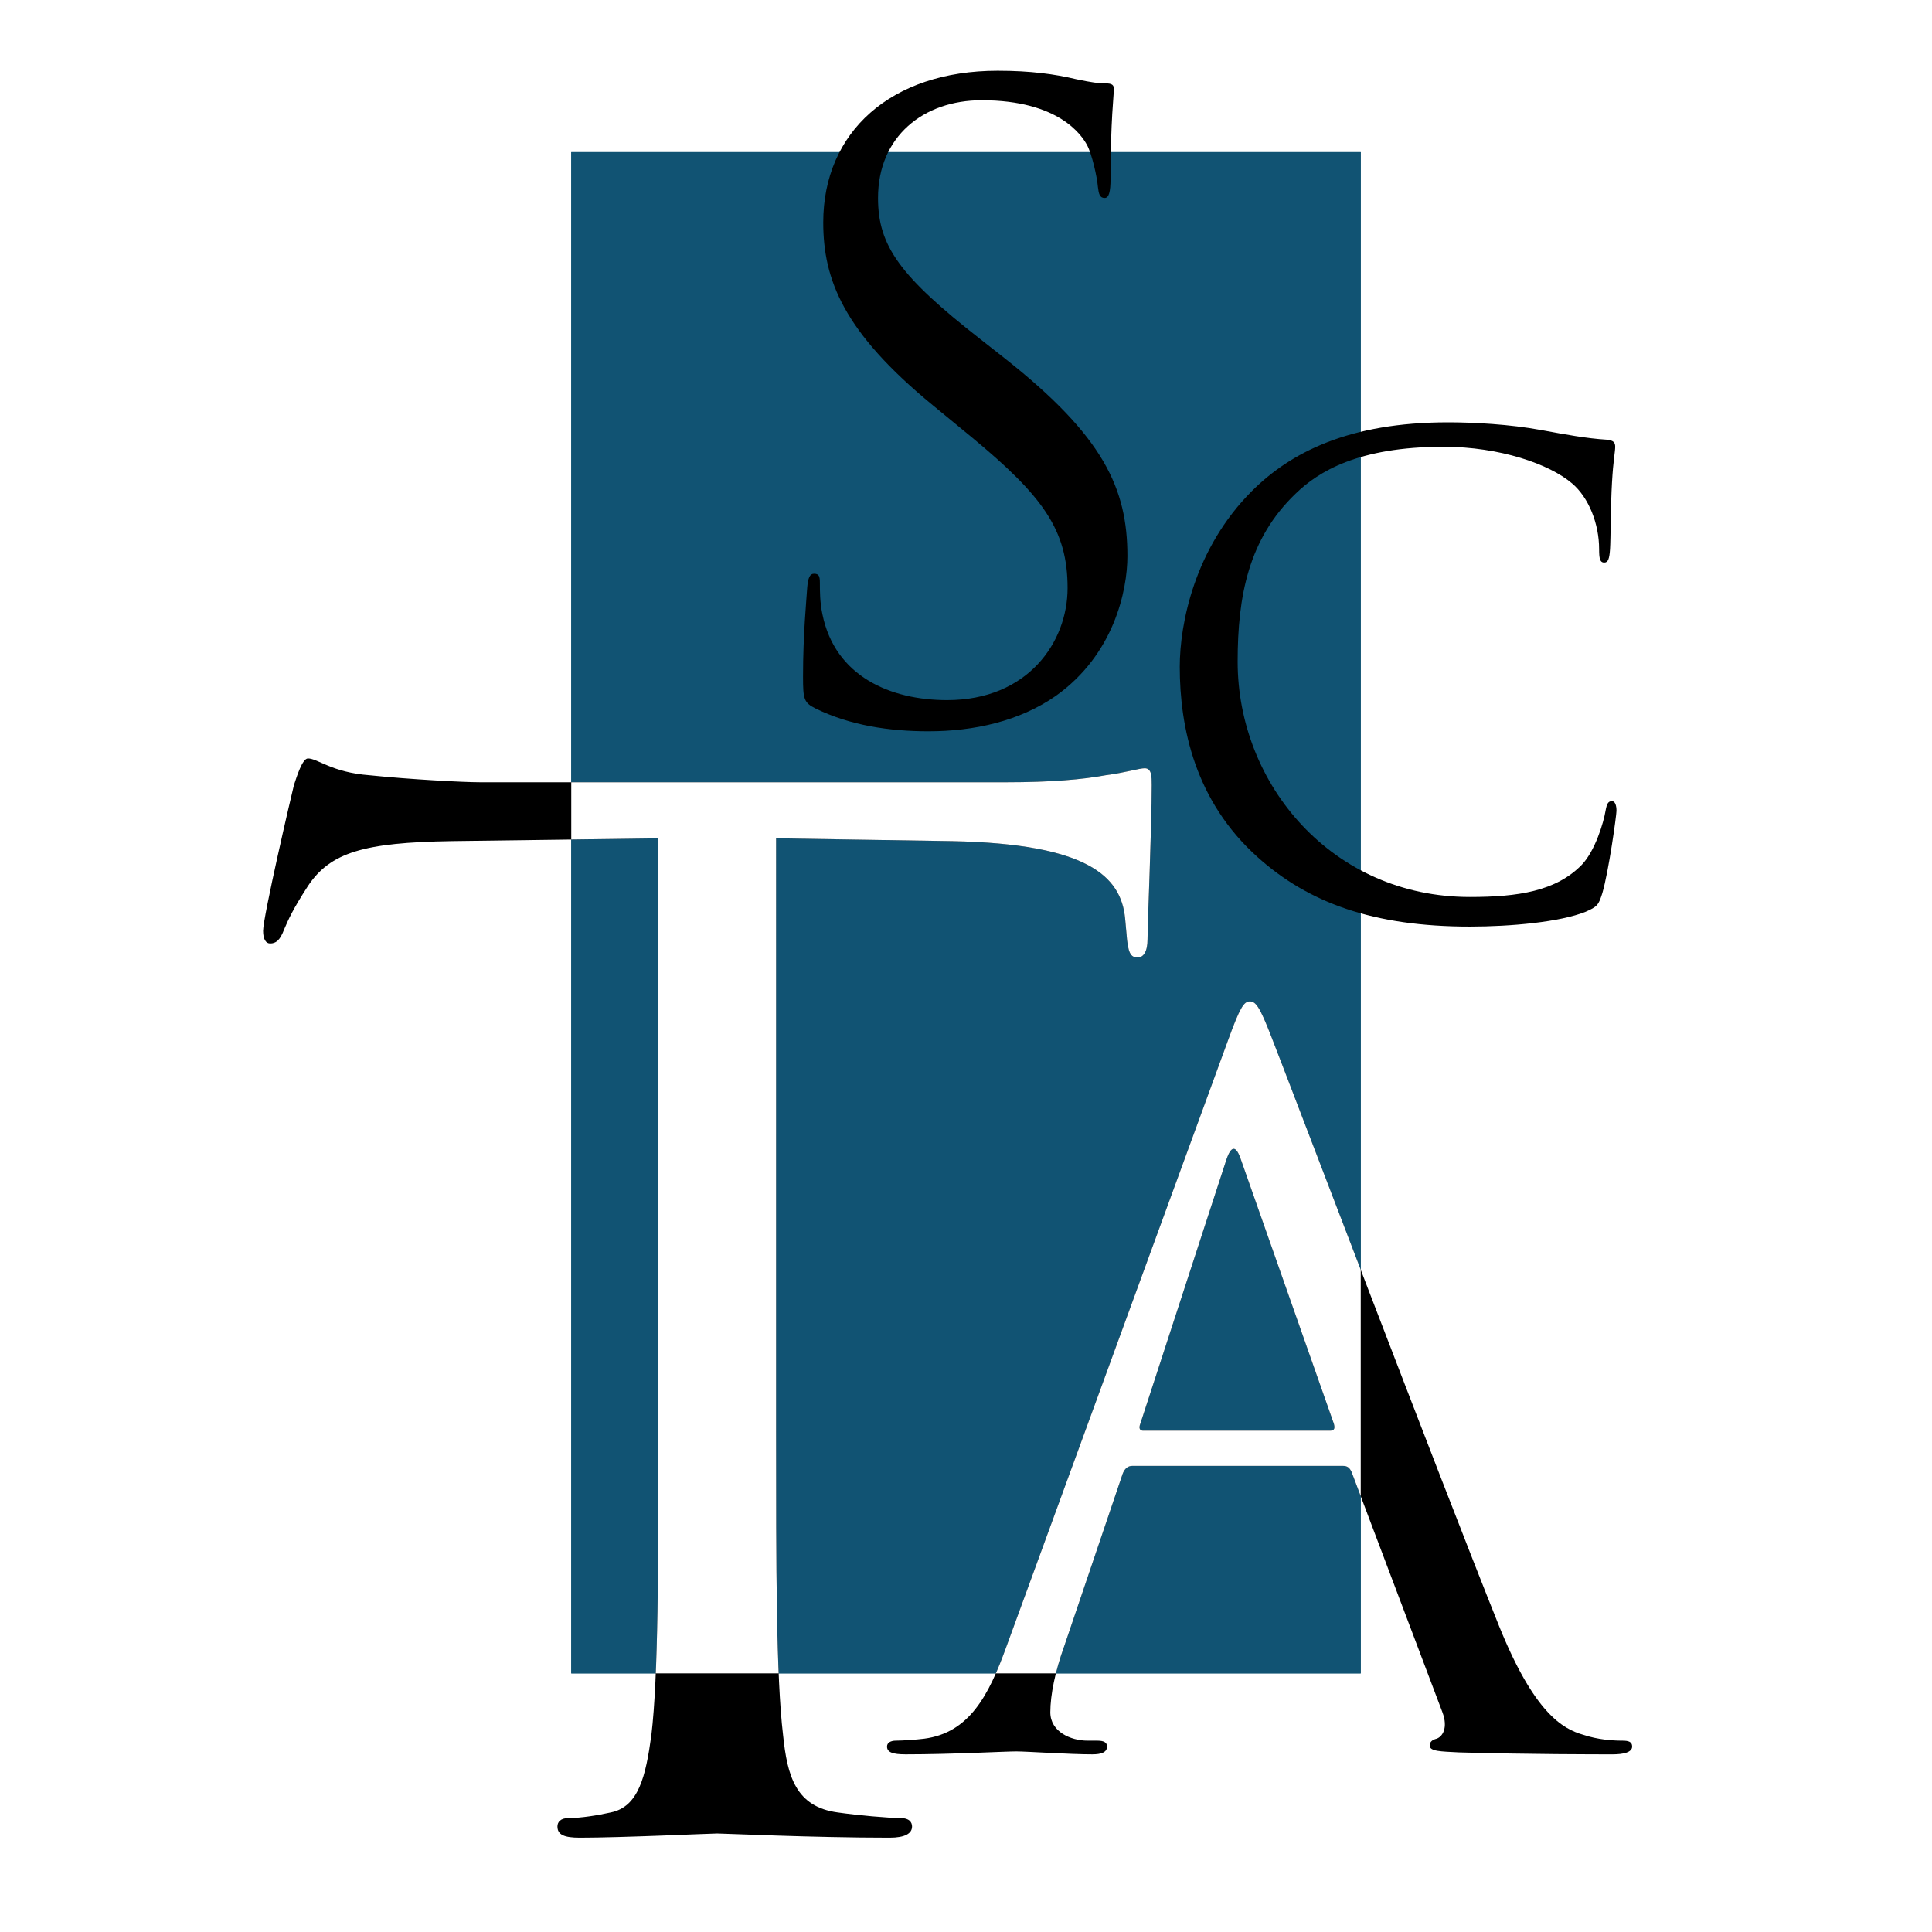 <svg xmlns="http://www.w3.org/2000/svg" width="545mm" height="545mm" viewBox="0 0 1931.102 1931.102"><defs><clipPath id="b"><path style="line-height:125%;-inkscape-font-specification:'Trajan Pro'" d="M-89.802 195.823l176.522 2.802c134.494 2.802 168.117 35.025 172.32 77.054l1.401 15.41c1.401 19.614 4.203 23.817 11.208 23.817 5.604 0 9.807-5.604 9.807-18.213 0-15.41 4.203-112.077 4.203-154.107 0-8.405 0-16.811-7.005-16.811-5.604 0-18.213 4.203-39.228 7.005-22.415 4.203-54.638 7.004-99.469 7.004h-525.365c-16.811 0-70.048-2.801-110.677-7.004-37.826-2.802-51.836-16.812-61.642-16.812-5.604 0-11.208 18.213-14.01 26.618-2.802 11.208-30.822 131.692-30.822 145.702 0 8.406 2.802 12.608 7.005 12.608 5.604 0 9.807-2.802 14.01-14.01 4.203-9.806 8.406-19.613 23.817-43.43 22.415-33.623 56.039-43.43 142.899-44.83l207.344-2.803v592.612c0 134.494 0 245.17-7.005 304.011-5.604 40.629-12.609 71.45-40.628 77.054-12.609 2.802-29.42 5.604-42.03 5.604-8.405 0-11.207 4.203-11.207 8.406 0 8.406 7.005 11.207 22.415 11.207 42.03 0 130.29-4.203 137.296-4.203 7.005 0 95.266 4.203 172.32 4.203 15.41 0 22.415-4.203 22.415-11.207 0-4.203-2.802-8.406-11.208-8.406-12.608 0-43.43-2.802-63.043-5.604-42.03-5.604-50.436-36.425-54.638-77.054-7.005-58.84-7.005-169.517-7.005-304.01V195.822z" font-weight="400" font-family="Trajan Pro" letter-spacing="0" word-spacing="0" fill="#fff"/></clipPath><clipPath id="c"><path d="M-294.542-490.05h789.11v1520.538h-789.11z" fill="#fff" stroke-width="5.891"/></clipPath><filter id="a" y="-.1" height="1.2" width="1.71" x="-.39" color-interpolation-filters="sRGB"><feFlood flood-opacity="1" flood-color="#5E5E5E" result="flood"/><feComposite in="flood" in2="SourceGraphic" operator="in" result="composite1"/><feGaussianBlur in="composite1" stdDeviation="65" result="blur"/><feOffset result="offset"/><feComposite in="SourceGraphic" in2="offset" result="composite2"/></filter></defs><g fill="#115373"><path d="M570.996 152.073h789.11V1672.61h-789.11z"/><path transform="translate(865.538 642.122)" d="M-294.542-490.05h789.11v1520.538h-789.11z" filter="url(#a)"/></g><g font-weight="400" font-family="Trajan Pro" letter-spacing="0" word-spacing="0"><path d="M928.135 730.947c45.476 0 90.951-10.106 127.163-35.37 58.108-41.265 71.582-105.267 71.582-139.795 0-67.37-23.58-119.584-122.952-197.902l-23.58-18.527c-80.845-63.16-102.74-93.478-102.74-141.48 0-61.476 45.475-97.688 103.582-97.688 77.477 0 100.215 35.37 105.267 44.633 5.053 9.264 10.106 32.002 10.948 42.107.842 6.738 1.685 10.948 6.737 10.948 4.211 0 5.895-5.895 5.895-19.369 0-57.265 3.369-85.056 3.369-89.267 0-4.21-1.684-5.895-8.421-5.895-6.738 0-13.475-.842-29.475-4.21-21.054-5.053-45.476-8.422-78.32-8.422-106.95 0-174.322 61.476-174.322 151.585 0 57.266 20.211 109.478 109.478 182.744l37.896 31.16c72.424 59.791 96.846 93.477 96.846 151.584 0 53.897-39.58 112.005-120.426 112.005-56.423 0-112.004-23.58-124.636-85.898-2.527-11.79-2.527-23.58-2.527-31.16 0-6.736-.842-9.263-5.894-9.263-4.211 0-5.895 4.21-6.738 13.474-.842 13.475-4.21 47.16-4.21 89.267 0 22.738.842 26.106 12.632 32.001 34.527 16.843 73.266 22.738 112.846 22.738z" style="line-height:125%;-inkscape-font-specification:'Trajan Pro'" font-size="842.139"/><path d="M1469.146 926.145c41.144 0 90.001-4.5 115.716-14.786 11.572-5.142 12.857-6.428 16.715-18.643 6.428-21.857 14.143-77.786 14.143-82.286 0-5.143-1.286-9.643-4.5-9.643-3.858 0-5.143 2.571-6.43 9.643-1.928 11.571-10.285 39.857-23.785 54-25.715 26.358-63.644 32.144-111.859 32.144-137.573 0-232.074-112.502-232.074-235.29 0-65.572 10.928-122.787 57.858-167.787 22.5-21.858 62.358-46.93 147.859-46.93 56.572 0 106.073 17.358 128.573 36.644 16.714 14.143 27 40.5 27 65.572 0 9 .643 13.5 5.143 13.5 3.857 0 5.143-3.857 5.786-13.5.643-9.643.643-45 1.929-66.215 1.285-23.143 3.214-30.857 3.214-36 0-3.857-1.286-6.429-8.357-7.072-20.572-1.286-41.144-5.143-65.573-9.643-31.5-5.786-67.5-7.714-93.215-7.714-99.001 0-157.502 30.214-196.074 68.786-57.215 57.215-72.001 132.43-72.001 175.503 0 61.072 15.429 134.359 77.787 190.288 50.786 45.643 115.715 69.43 212.145 69.43z" style="line-height:125%;-inkscape-font-specification:'Trajan Pro'" font-size="642.866"/><path d="M1005.855 1646.02c-17.593 48.87-37.141 86.01-82.1 91.874-7.82.977-21.503 1.955-28.345 1.955-4.887 0-8.796 1.955-8.796 5.864 0 5.864 5.864 7.82 18.57 7.82 45.937 0 99.693-2.933 110.444-2.933 10.752 0 52.78 2.932 76.236 2.932 8.797 0 14.661-1.955 14.661-7.819 0-3.91-2.932-5.864-9.774-5.864h-9.774c-16.615 0-37.14-8.797-37.14-28.344 0-17.593 4.887-41.05 13.683-65.485l58.643-172.997c1.955-4.887 4.887-7.819 9.774-7.819h210.137c4.887 0 6.842 1.955 8.797 5.865l90.896 240.436c5.865 15.638 0 24.434-5.864 26.39-3.91.976-6.842 2.931-6.842 6.84 0 5.865 10.752 5.865 29.322 6.842 67.44 1.955 138.788 1.955 153.449 1.955 10.751 0 19.548-1.955 19.548-7.819 0-4.887-3.91-5.864-9.774-5.864-9.774 0-24.435-.978-39.096-5.864-20.525-5.865-48.869-21.503-84.054-108.49-59.62-148.562-213.07-552.221-227.73-589.362-11.73-30.299-15.639-35.186-21.503-35.186-5.864 0-9.774 5.865-21.503 38.118l-221.865 606.955zm136.833-216.001c-2.932 0-4.887-1.955-2.932-6.842l86.01-263.894c4.887-14.66 9.774-14.66 14.66 0l92.852 263.894c.977 3.91.977 6.842-3.91 6.842h-186.68z" style="line-height:125%;-inkscape-font-specification:'Trajan Pro'"/><path d="M775.736 837.946l176.522 2.802c134.494 2.802 168.117 35.024 172.32 77.053l1.401 15.41c1.401 19.615 4.203 23.817 11.208 23.817 5.604 0 9.807-5.603 9.807-18.212 0-15.41 4.203-112.078 4.203-154.107 0-8.406 0-16.812-7.005-16.812-5.604 0-18.213 4.203-39.228 7.005-22.415 4.203-54.638 7.005-99.469 7.005H480.13c-16.811 0-70.048-2.802-110.677-7.005-37.826-2.802-51.836-16.812-61.642-16.812-5.604 0-11.208 18.213-14.01 26.619-2.802 11.208-30.822 131.691-30.822 145.7 0 8.407 2.802 12.61 7.005 12.61 5.604 0 9.807-2.802 14.01-14.01 4.203-9.807 8.406-19.614 23.817-43.43 22.415-33.624 56.039-43.43 142.899-44.831l207.344-2.802v592.611c0 134.494 0 245.17-7.005 304.012-5.604 40.628-12.609 71.45-40.628 77.053-12.609 2.802-29.42 5.604-42.03 5.604-8.405 0-11.207 4.203-11.207 8.406 0 8.406 7.005 11.208 22.415 11.208 42.03 0 130.29-4.203 137.296-4.203 7.005 0 95.266 4.203 172.32 4.203 15.41 0 22.415-4.203 22.415-11.208 0-4.203-2.802-8.406-11.208-8.406-12.608 0-43.43-2.802-63.043-5.604-42.03-5.604-50.436-36.425-54.638-77.053-7.005-58.841-7.005-169.518-7.005-304.012V837.946z" style="line-height:125%;-inkscape-font-specification:'Trajan Pro'"/></g><path transform="translate(865.538 642.122)" d="M-294.542-490.05h789.11v1520.538h-789.11z" clip-path="url(#b)" fill="#fff"/><path transform="translate(865.538 642.122)" style="line-height:125%;-inkscape-font-specification:'Trajan Pro'" d="M140.317 1003.898c-17.593 48.869-37.141 86.01-82.1 91.874-7.82.977-21.503 1.955-28.345 1.955-4.887 0-8.796 1.954-8.796 5.864 0 5.864 5.864 7.819 18.57 7.819 45.937 0 99.693-2.932 110.444-2.932 10.752 0 52.78 2.932 76.236 2.932 8.797 0 14.661-1.955 14.661-7.82 0-3.909-2.932-5.863-9.774-5.863h-9.774c-16.615 0-37.14-8.797-37.14-28.345 0-17.592 4.887-41.05 13.683-65.484L256.625 830.9c1.955-4.887 4.887-7.819 9.774-7.819h210.137c4.887 0 6.842 1.955 8.797 5.864l90.896 240.436c5.865 15.639 0 24.435-5.864 26.39-3.91.977-6.842 2.932-6.842 6.842 0 5.864 10.752 5.864 29.322 6.841 67.44 1.955 138.788 1.955 153.449 1.955 10.751 0 19.548-1.955 19.548-7.82 0-4.886-3.91-5.863-9.774-5.863-9.774 0-24.435-.978-39.096-5.865-20.525-5.864-48.869-21.502-84.054-108.49-59.62-148.561-213.07-552.22-227.73-589.361-11.73-30.299-15.639-35.186-21.503-35.186-5.864 0-9.774 5.864-21.503 38.118l-221.865 606.955zM277.15 787.896c-2.932 0-4.887-1.955-2.932-6.841l86.01-263.894c4.887-14.66 9.774-14.66 14.66 0l92.852 263.894c.977 3.91.977 6.841-3.91 6.841H277.15z" clip-path="url(#c)" font-weight="400" font-family="Trajan Pro" letter-spacing="0" word-spacing="0" fill="#fff"/></svg>
